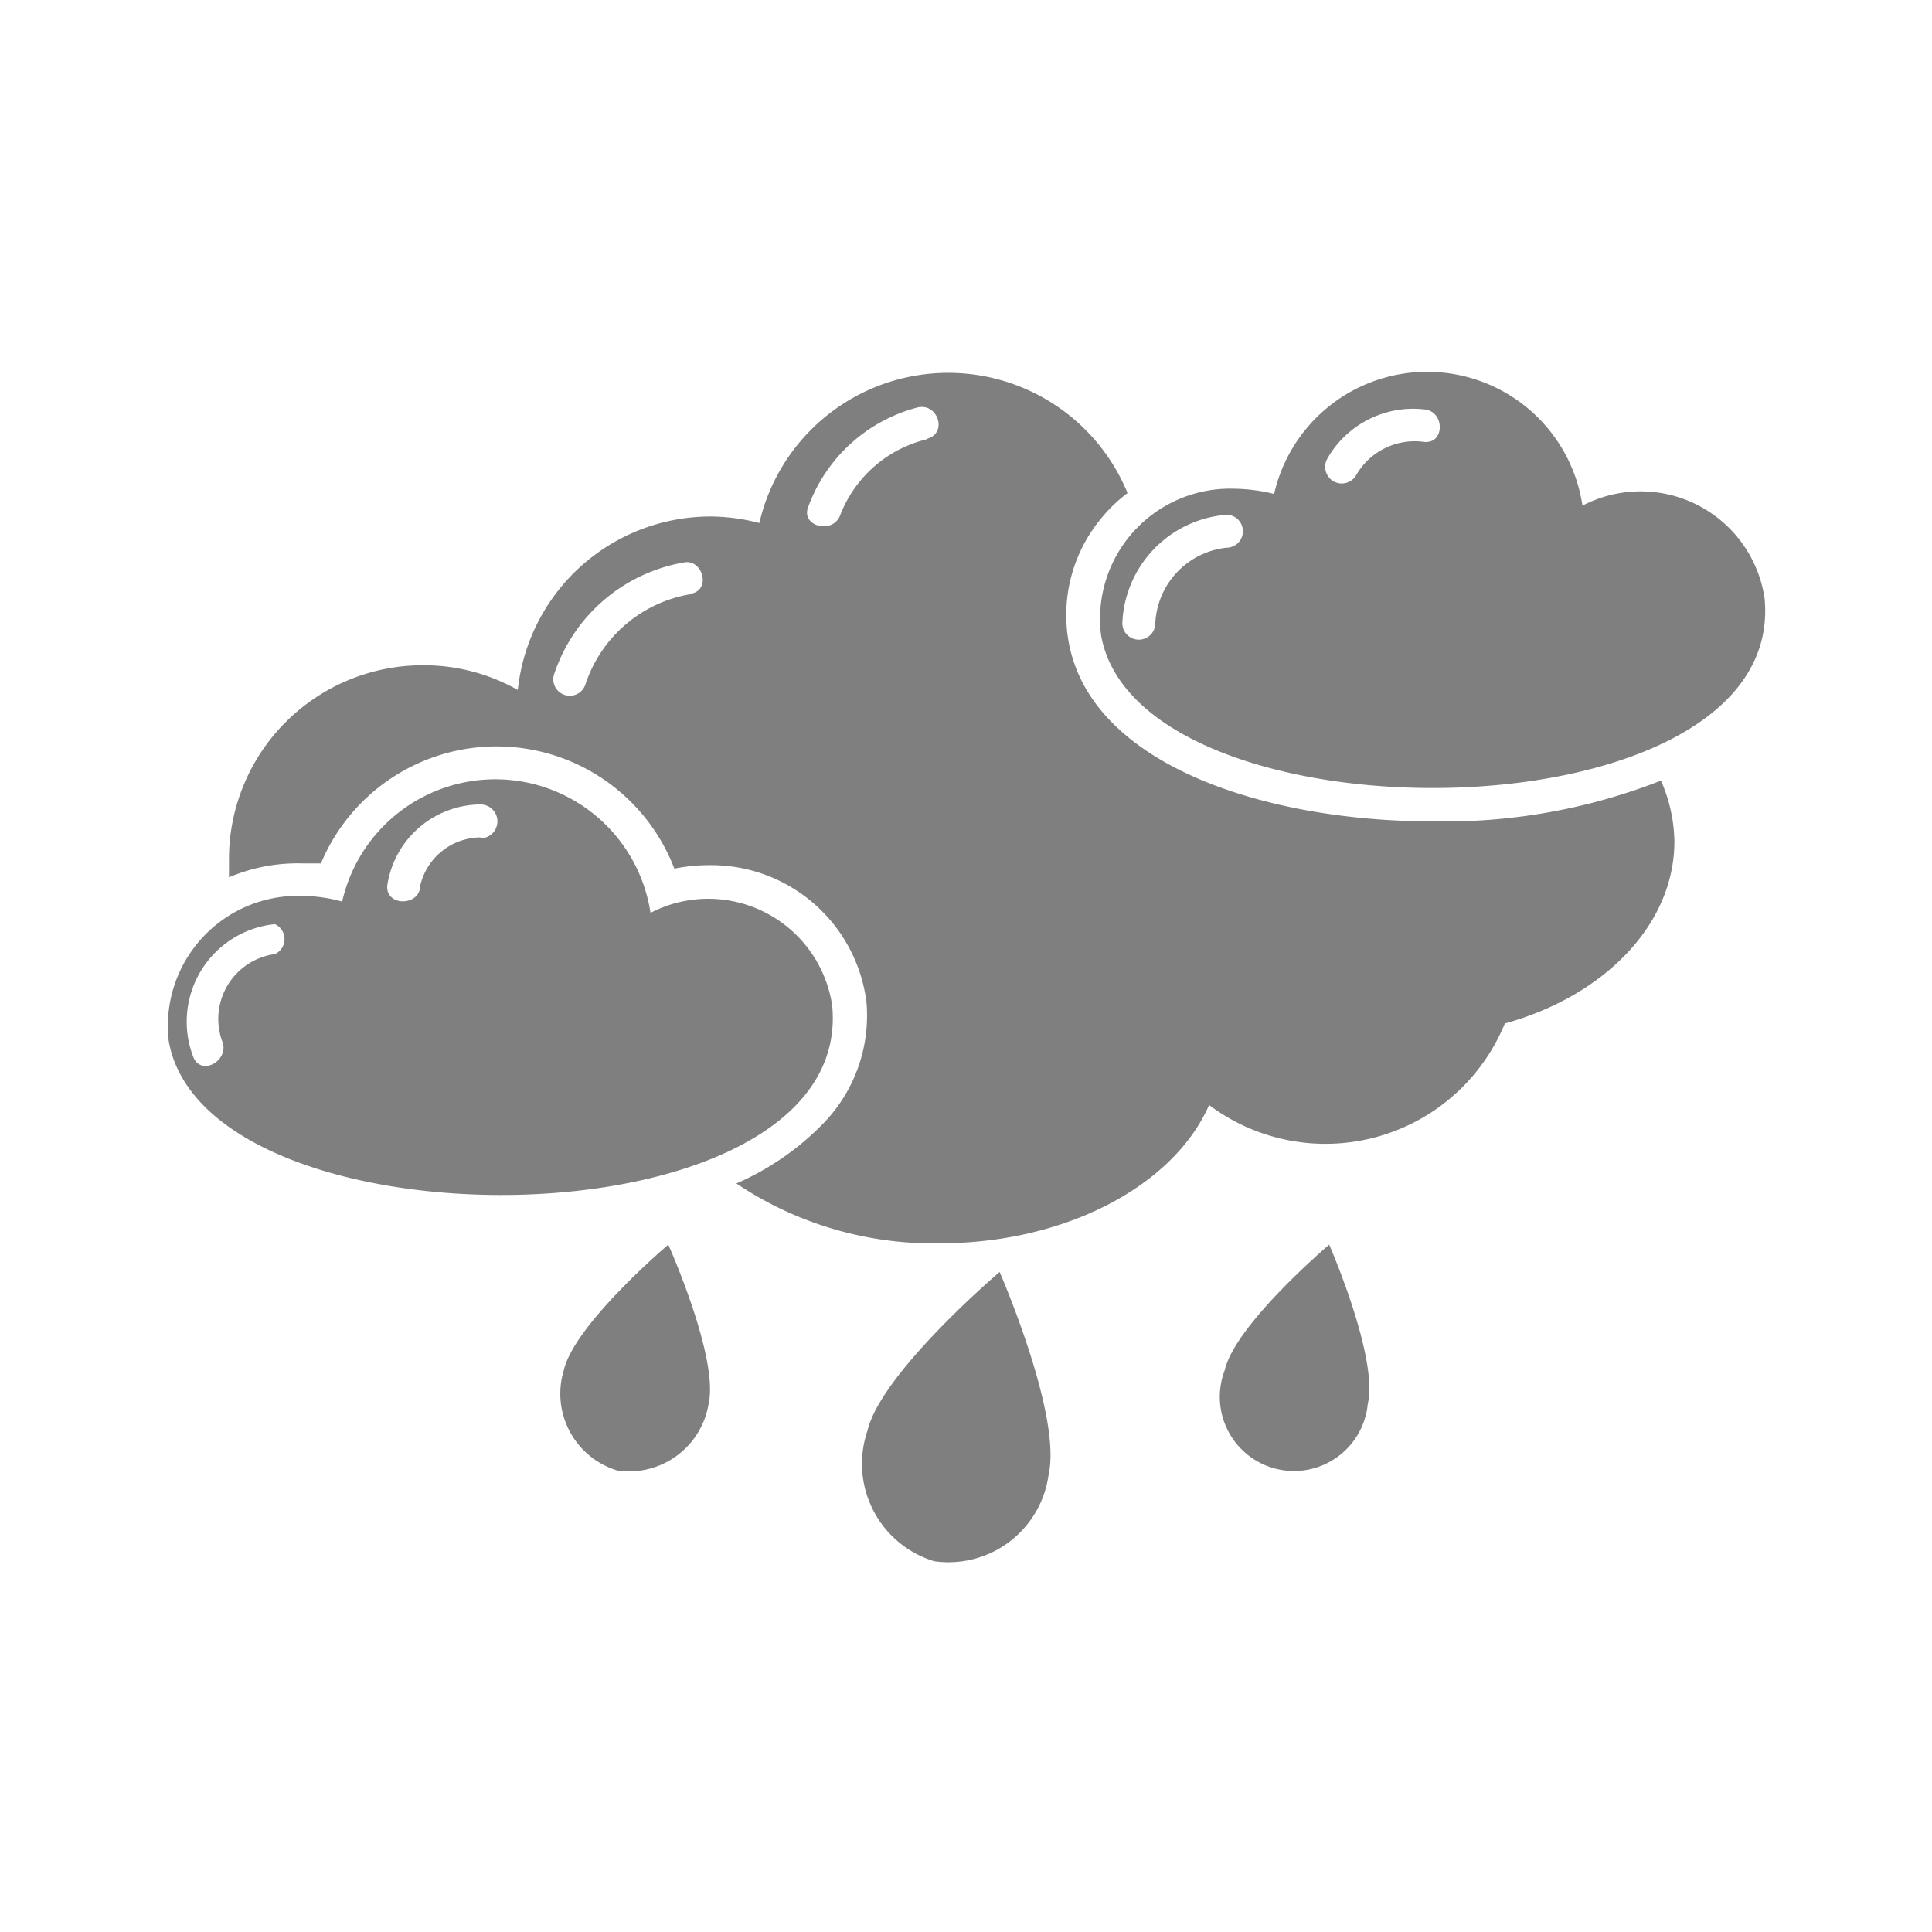 <svg id="icons" xmlns="http://www.w3.org/2000/svg" viewBox="0 0 44.55 44.55"><defs><style>.cls-1{fill:#807f80;}</style></defs><title>4138 [modify]</title><g id="rain2"><path class="cls-1" d="M16.34,32.37a1.86,1.86,0,0,1-2.1,1.54A1.85,1.85,0,0,1,13,31.6c.24-1.06,2.41-2.9,2.41-2.9S16.58,31.31,16.34,32.37Z"/><path class="cls-1" d="M24.18,34a2.33,2.33,0,0,1-2.64,2A2.35,2.35,0,0,1,20,33c.31-1.34,3.05-3.67,3.05-3.67S24.49,32.63,24.18,34Z"/><path class="cls-1" d="M31.54,32.37a1.71,1.71,0,1,1-3.3-.77c.24-1.06,2.41-2.9,2.41-2.9S31.79,31.31,31.54,32.37Z"/><path class="cls-1" d="M19.19,23.19A2.89,2.89,0,0,0,15,21.05a3.62,3.62,0,0,0-7.11-.26A3.46,3.46,0,0,0,7,20.66,3,3,0,0,0,3.89,24C4.75,28.93,19.72,28.8,19.19,23.19ZM6.34,22A1.51,1.51,0,0,0,5.12,24c.19.44-.47.83-.66.38a2.26,2.26,0,0,1,1.88-3.07A.38.38,0,0,1,6.34,22Zm4.74-2.69a1.44,1.44,0,0,0-1.39,1.11c0,.48-.8.49-.76,0a2.19,2.19,0,0,1,2.15-1.87A.38.38,0,0,1,11.08,19.33Z"/><path class="cls-1" d="M38.3,18a13.64,13.64,0,0,1-5.27.94h0c-3.81,0-7.88-1.28-8.39-4.15a3.49,3.49,0,0,1,.78-2.87,3.35,3.35,0,0,1,.58-.55,4.47,4.47,0,0,0-8.49.69,4.58,4.58,0,0,0-1.12-.15,4.47,4.47,0,0,0-4.45,4,4.41,4.41,0,0,0-2.19-.57,4.47,4.47,0,0,0-4.47,4.47c0,.14,0,.28,0,.42A4.05,4.05,0,0,1,7,19.91h.4a4.39,4.39,0,0,1,8.15.12,4,4,0,0,1,.78-.08,3.61,3.61,0,0,1,3.65,3.16,3.57,3.57,0,0,1-1,2.8,6.32,6.32,0,0,1-2,1.38,8.15,8.15,0,0,0,4.68,1.38c2.94,0,5.42-1.35,6.22-3.19A4.47,4.47,0,0,0,34.7,23.6c2.28-.63,3.91-2.27,3.91-4.2A3.61,3.61,0,0,0,38.3,18Zm-22.37-4.3a3.09,3.09,0,0,0-2.43,2.08.38.38,0,0,1-.73-.21,3.84,3.84,0,0,1,3-2.6C16.2,12.88,16.41,13.61,15.93,13.69Zm5.44-3.57a2.86,2.86,0,0,0-2,1.76c-.18.44-.92.24-.73-.21a3.67,3.67,0,0,1,2.54-2.29C21.64,9.31,21.85,10,21.37,10.12Z"/><path class="cls-1" d="M40.69,13.8a2.89,2.89,0,0,0-4.2-2.14,3.62,3.62,0,0,0-7.11-.27,3.91,3.91,0,0,0-.91-.12,3,3,0,0,0-3.08,3.38C26.26,19.54,41.22,19.41,40.69,13.8ZM28.28,12.63a1.84,1.84,0,0,0-1.64,1.74.38.38,0,0,1-.76,0,2.61,2.61,0,0,1,2.4-2.5A.38.38,0,0,1,28.28,12.63Zm4.56-2.44a1.56,1.56,0,0,0-1.57.77.38.38,0,0,1-.66-.39,2.28,2.28,0,0,1,2.23-1.13C33.32,9.48,33.32,10.24,32.84,10.19Z"/></g></svg>